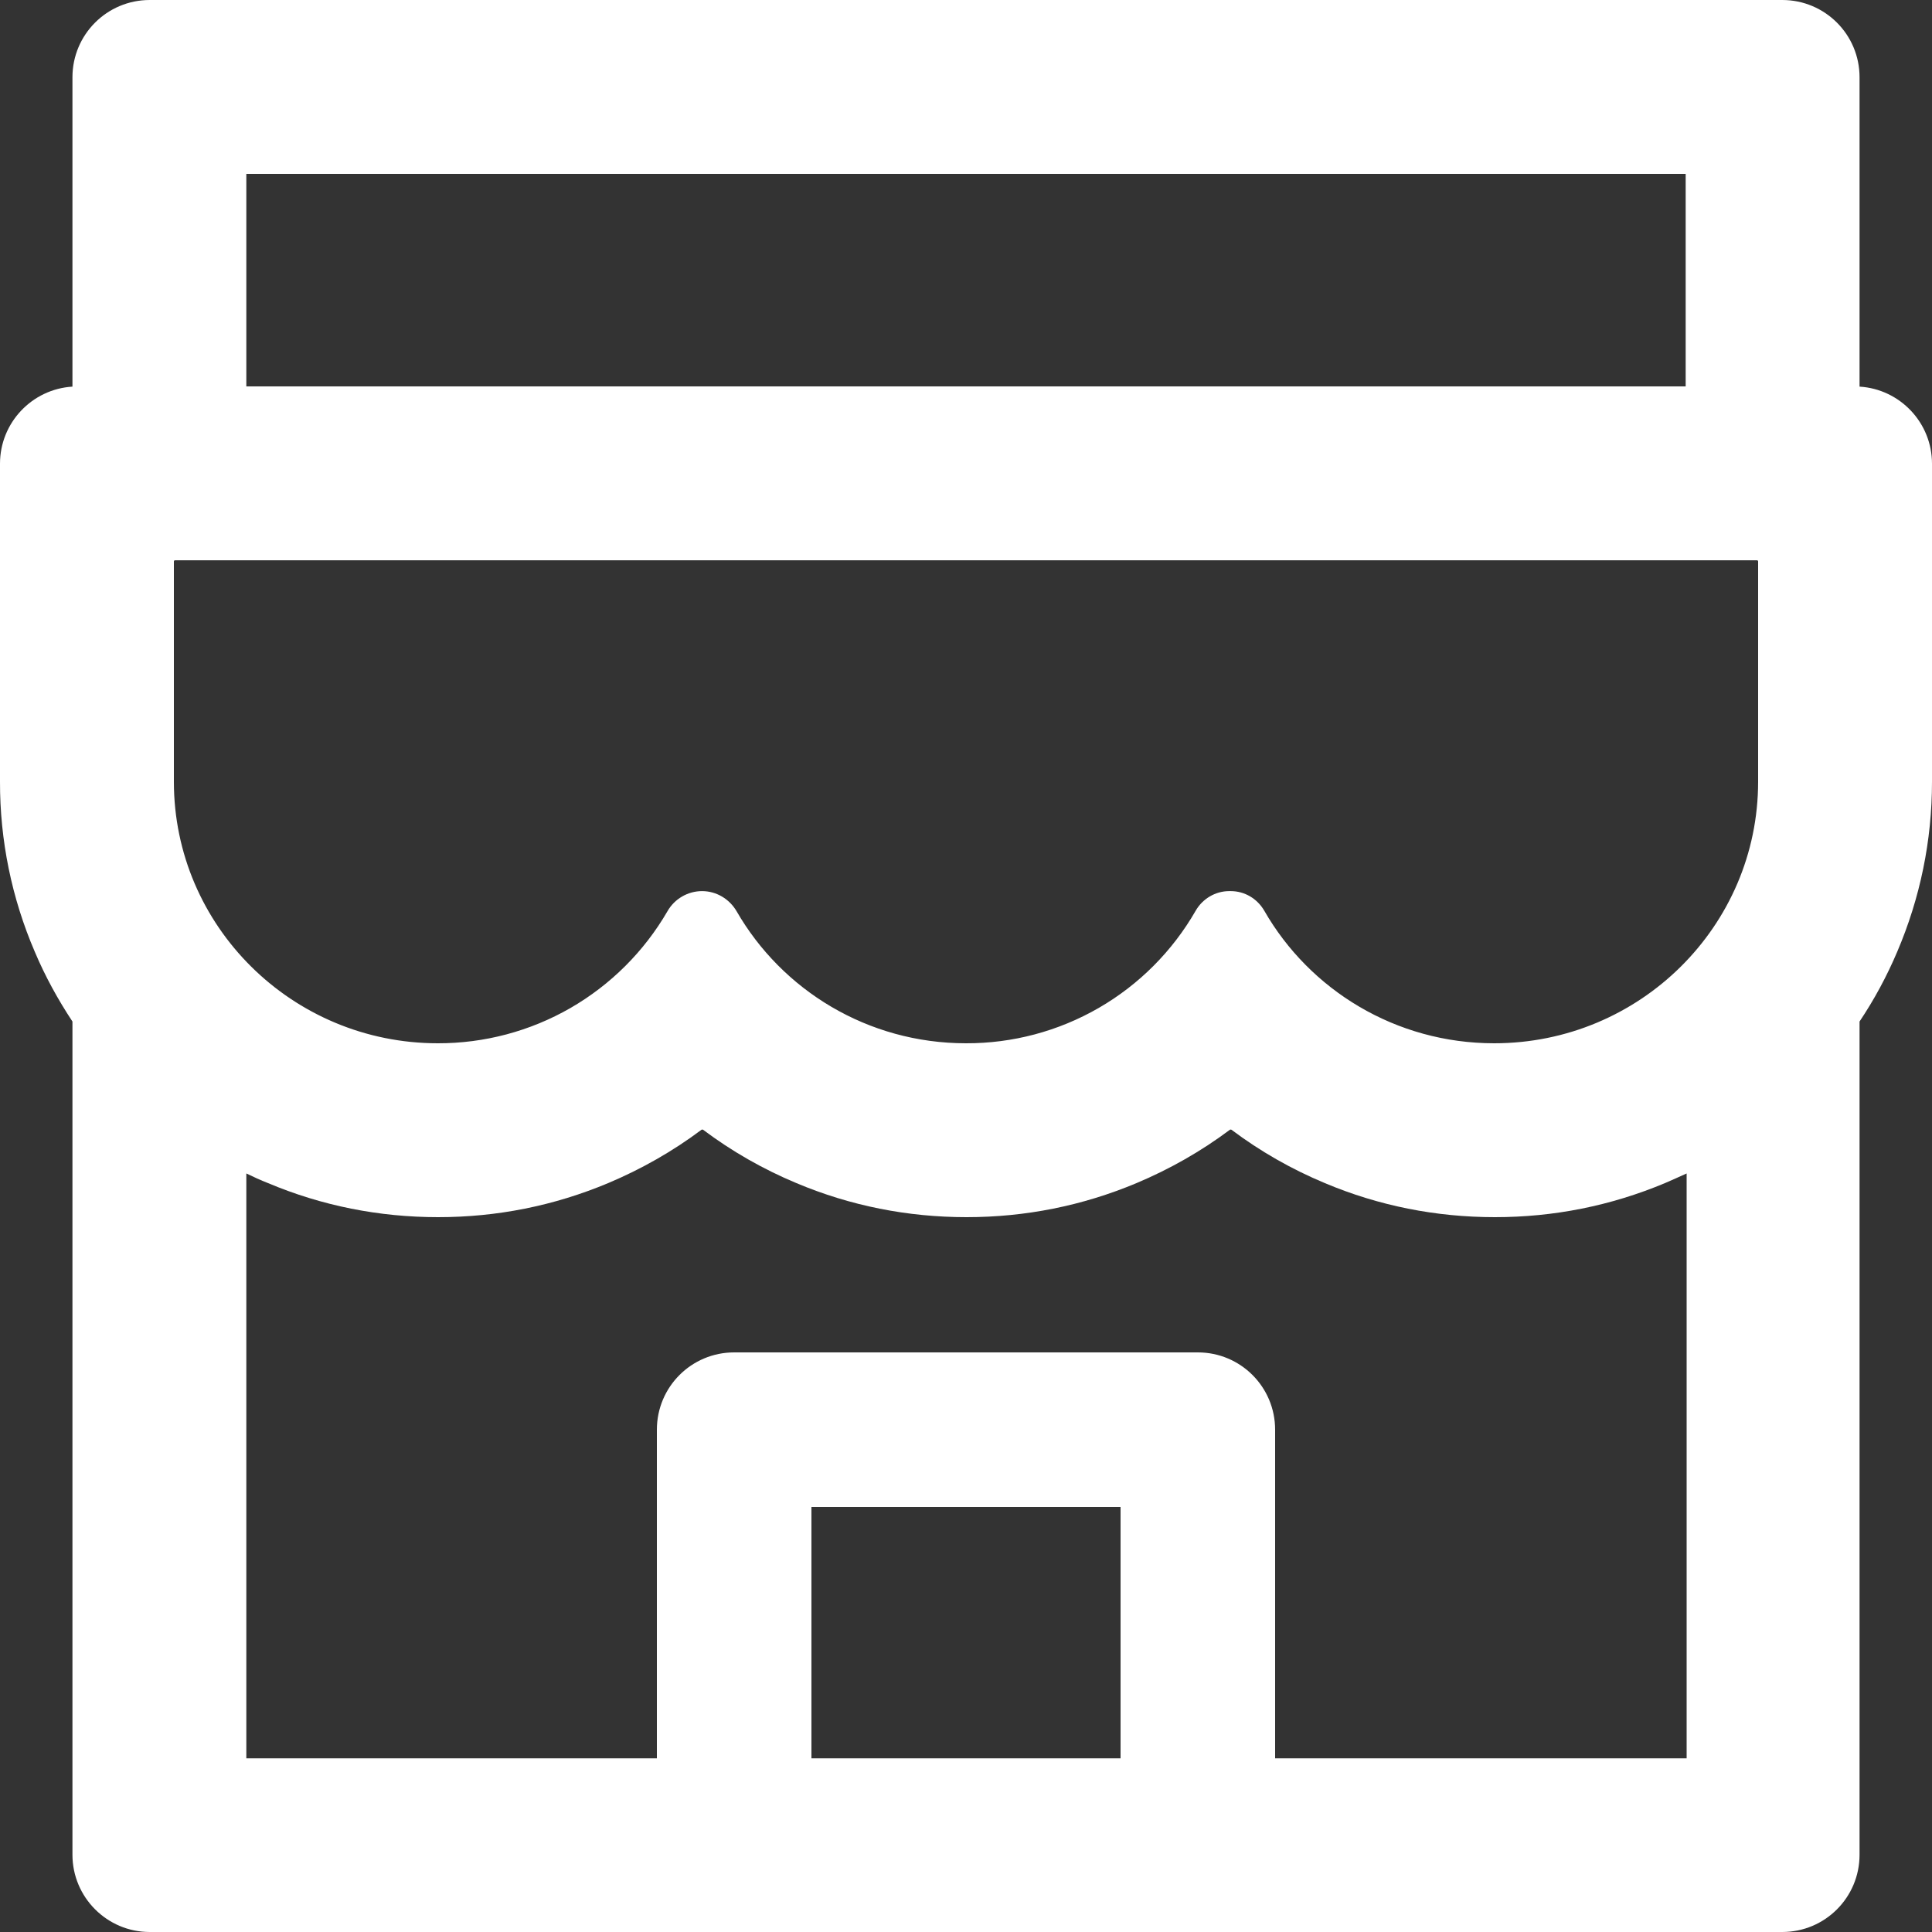 <svg width="42" height="42" viewBox="0 0 42 42" fill="none" xmlns="http://www.w3.org/2000/svg">
<rect x="0" y="0" width="42" height="42" fill="#333333" stroke="none"/>
<path id="Vector" d="M40.425 8.405V1.68C40.425 0.751 39.674 0 38.745 0H3.255C2.326 0 1.575 0.751 1.575 1.68V8.405C0.698 8.458 3.25286e-05 9.188 3.25286e-05 10.08V16.994C-0.003 18.265 0.254 19.523 0.756 20.69C0.982 21.226 1.26 21.73 1.575 22.207V40.32C1.575 41.244 2.326 42 3.255 42H38.745C39.674 42 40.425 41.249 40.425 40.32V22.207C40.745 21.729 41.019 21.221 41.244 20.69C41.743 19.52 42 18.275 42 16.994V10.08C42 9.188 41.302 8.458 40.425 8.405ZM5.355 3.78H36.645V8.4H5.355V3.78ZM24.36 38.225H17.64V32.76H24.36V38.225ZM36.645 38.225H27.72V31.08C27.72 30.151 26.969 29.4 26.04 29.4H15.96C15.031 29.4 14.28 30.151 14.28 31.08V38.225H5.355V25.51C5.507 25.583 5.665 25.657 5.828 25.72C6.998 26.213 8.243 26.46 9.524 26.46C10.805 26.46 12.043 26.213 13.22 25.72C13.944 25.415 14.627 25.027 15.251 24.559C15.262 24.554 15.272 24.554 15.283 24.559C15.909 25.029 16.592 25.419 17.314 25.72C18.485 26.213 19.73 26.46 21.011 26.46C22.291 26.46 23.53 26.213 24.706 25.72C25.431 25.415 26.113 25.027 26.738 24.559C26.749 24.554 26.759 24.554 26.77 24.559C27.396 25.029 28.079 25.419 28.802 25.72C29.972 26.213 31.216 26.46 32.498 26.46C33.779 26.46 35.017 26.213 36.194 25.72C36.351 25.651 36.508 25.583 36.666 25.51V38.225H36.645ZM38.22 16.994C38.22 20.134 35.648 22.68 32.482 22.68C30.34 22.68 28.471 21.52 27.484 19.798C27.331 19.535 27.058 19.372 26.754 19.372H26.723C26.423 19.372 26.145 19.535 25.993 19.798C25.489 20.676 24.762 21.406 23.885 21.912C23.008 22.418 22.013 22.683 21 22.68C18.863 22.68 17 21.525 16.012 19.808C15.855 19.541 15.572 19.372 15.262 19.372C14.952 19.372 14.663 19.541 14.511 19.808C14.004 20.683 13.276 21.409 12.4 21.914C11.523 22.418 10.529 22.682 9.518 22.68C6.353 22.68 3.78 20.134 3.78 16.994V12.206C3.78 12.191 3.791 12.18 3.806 12.18H38.194C38.209 12.18 38.22 12.191 38.22 12.206V16.994Z" fill="white"/>
</svg>
